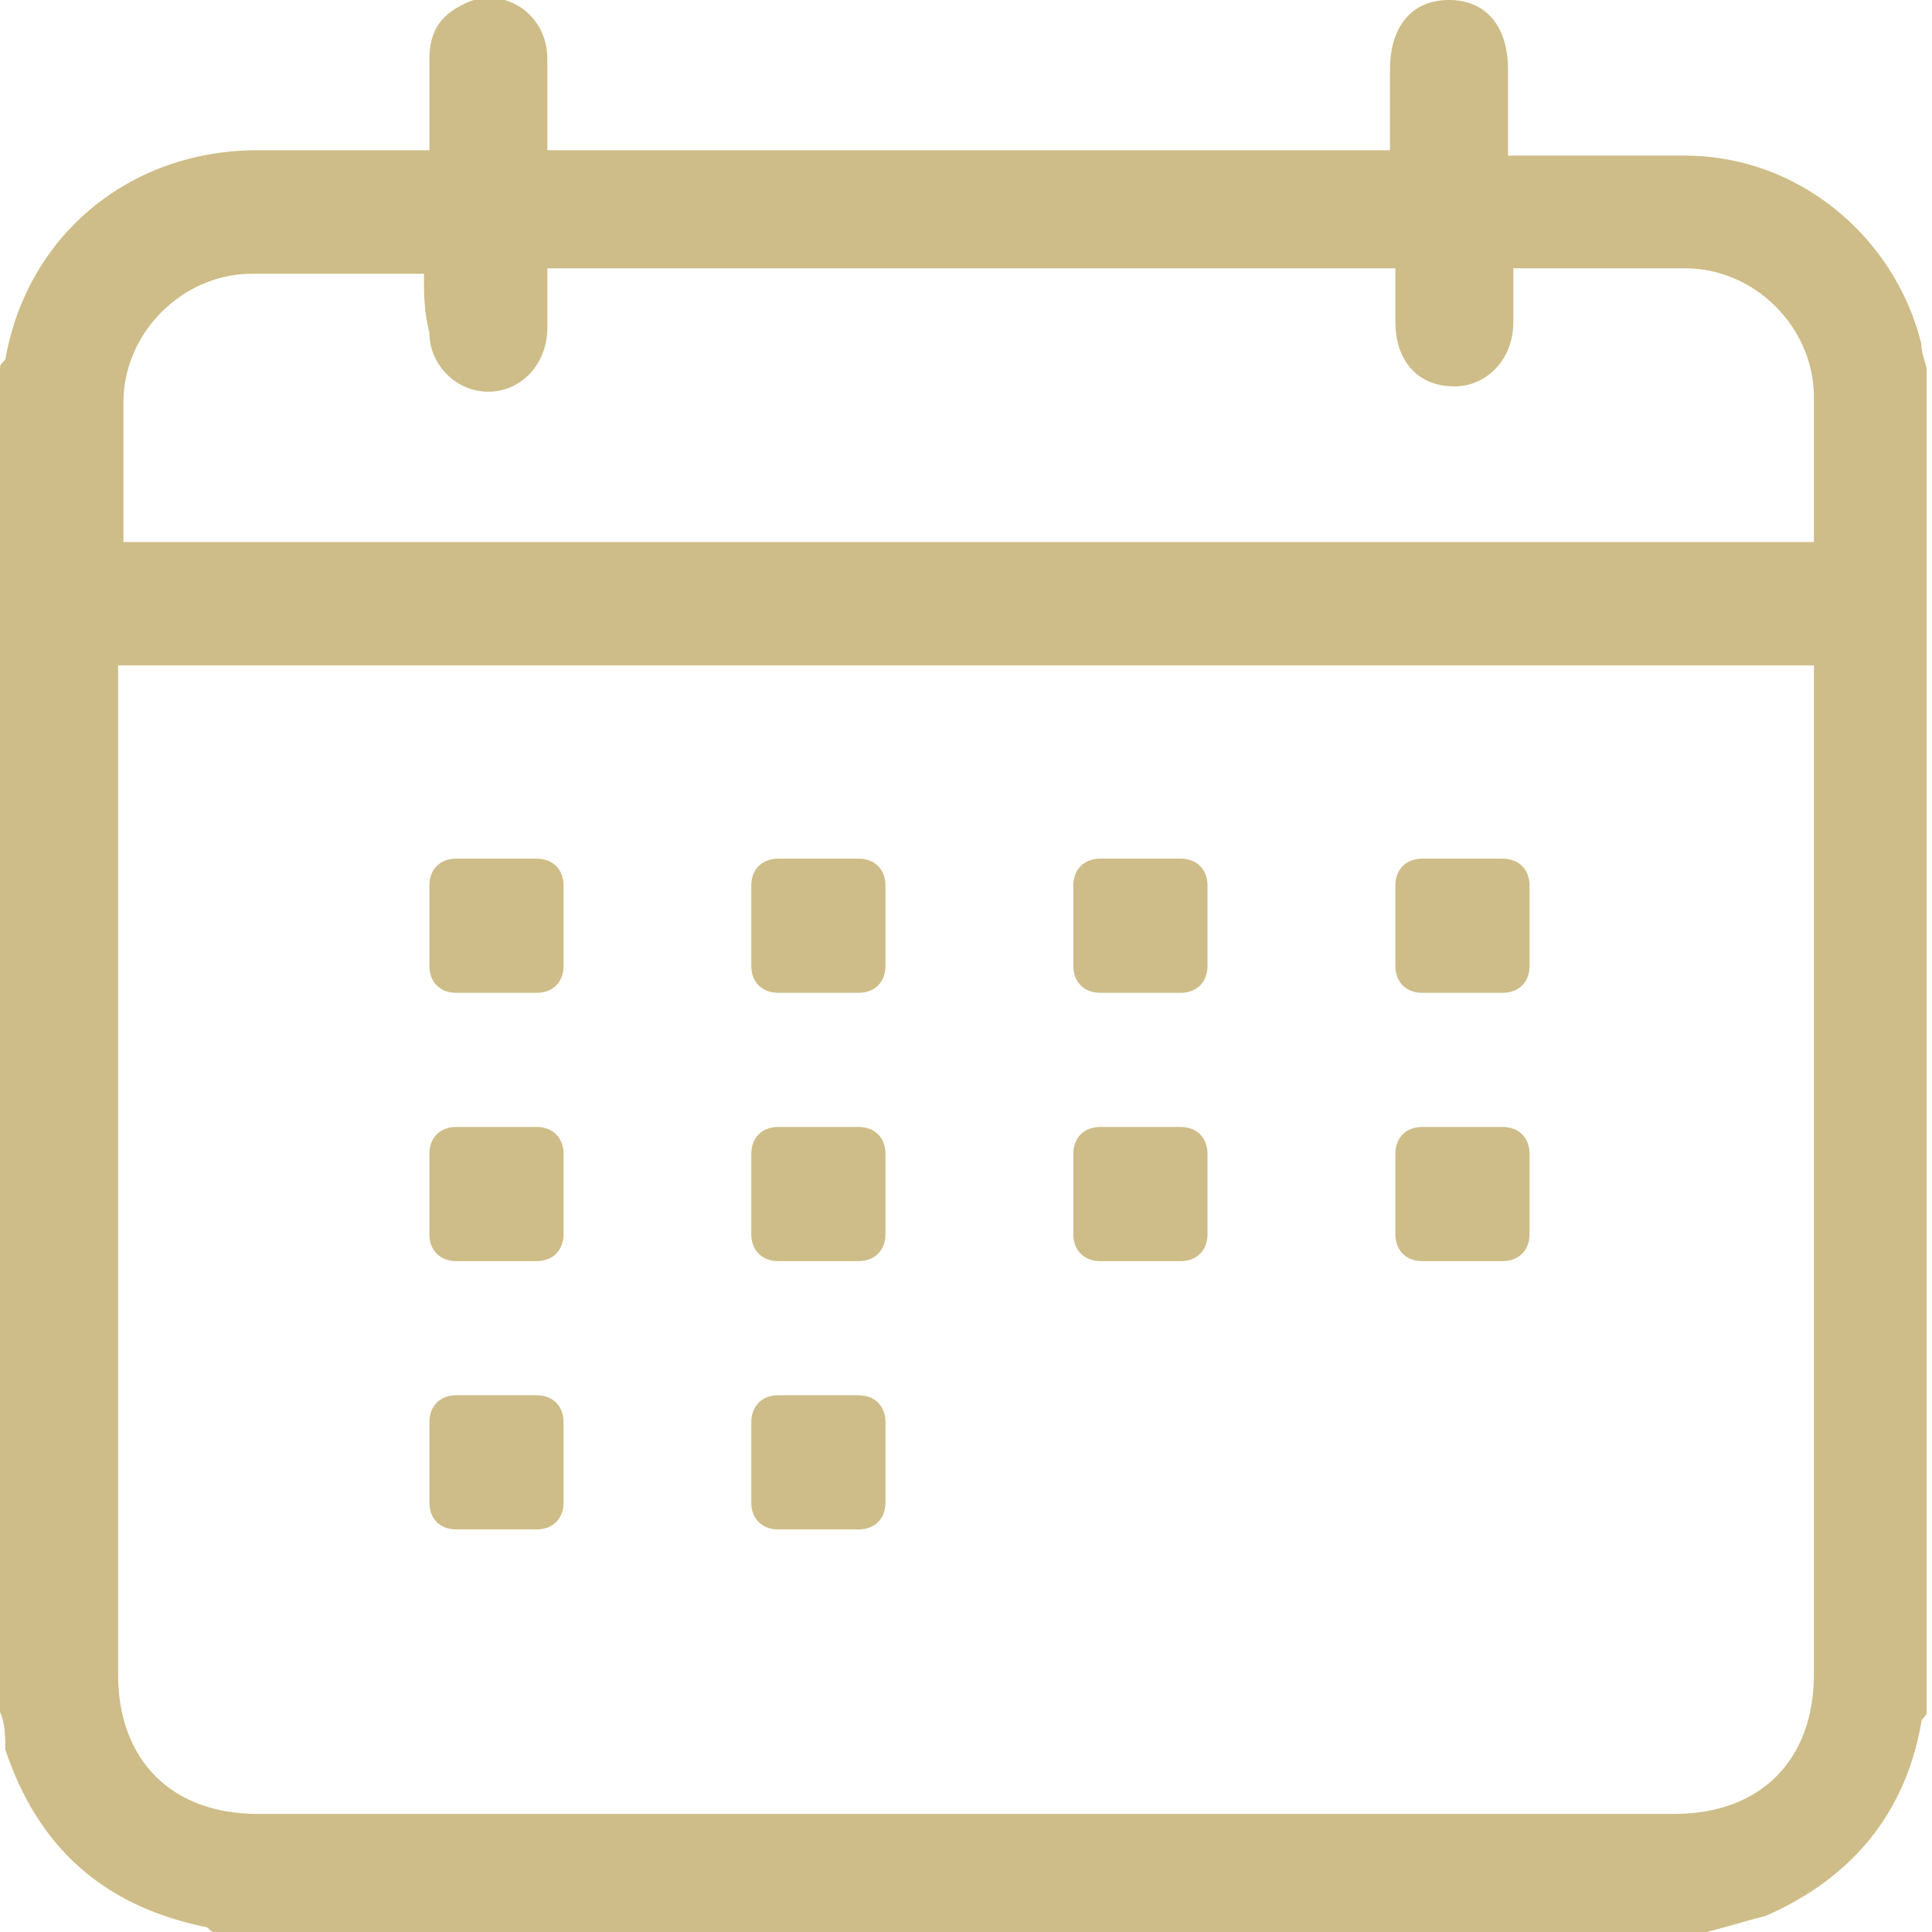 <svg width="16" height="16" viewBox="0 0 16 16" fill="none" xmlns="http://www.w3.org/2000/svg">
<path d="M0 14.178C0 10.489 0 6.755 0 3.067C0 3.022 0 3.022 0.044 2.978C0.222 1.955 1.067 1.244 2.133 1.244C2.533 1.244 2.978 1.244 3.378 1.244C3.422 1.244 3.467 1.244 3.556 1.244C3.556 0.978 3.556 0.755 3.556 0.489C3.556 0.267 3.644 0.133 3.822 0.044C4.133 -0.133 4.533 0.089 4.533 0.489C4.533 0.755 4.533 0.978 4.533 1.244C6.889 1.244 9.2 1.244 11.511 1.244V1.2C11.511 0.978 11.511 0.755 11.511 0.578C11.511 0.222 11.689 -6.62003e-05 12 -6.62003e-05C12.311 -6.62003e-05 12.489 0.222 12.489 0.578C12.489 0.8 12.489 1.022 12.489 1.289C12.978 1.289 13.467 1.289 13.956 1.289C14.889 1.289 15.689 1.955 15.911 2.844C15.911 2.933 15.956 3.022 15.956 3.067C15.956 6.755 15.956 10.489 15.956 14.178C15.956 14.222 15.911 14.222 15.911 14.267C15.778 15.022 15.333 15.556 14.622 15.867C14.444 15.911 14.311 15.956 14.133 16C10 16 5.867 16 1.778 16C1.733 16 1.733 15.956 1.689 15.956C0.844 15.778 0.311 15.289 0.044 14.489C0.044 14.4 0.044 14.267 0 14.178ZM0.978 5.511C0.978 5.555 0.978 5.644 0.978 5.689C0.978 8.4 0.978 11.155 0.978 13.867C0.978 14.578 1.422 15.022 2.133 15.022C6.044 15.022 9.956 15.022 13.867 15.022C14.578 15.022 15.022 14.578 15.022 13.867C15.022 11.155 15.022 8.4 15.022 5.689C15.022 5.644 15.022 5.6 15.022 5.511C10.311 5.511 5.689 5.511 0.978 5.511ZM3.511 2.267C3.022 2.267 2.533 2.267 2.089 2.267C1.511 2.267 1.022 2.755 1.022 3.333C1.022 3.689 1.022 4.044 1.022 4.4C1.022 4.444 1.022 4.489 1.022 4.489C5.689 4.489 10.356 4.489 15.022 4.489C15.022 4.089 15.022 3.689 15.022 3.289C15.022 2.711 14.533 2.222 13.956 2.222C13.556 2.222 13.156 2.222 12.8 2.222C12.711 2.222 12.622 2.222 12.533 2.222C12.533 2.4 12.533 2.533 12.533 2.667C12.533 2.978 12.311 3.2 12.044 3.2C11.733 3.2 11.556 2.978 11.556 2.667C11.556 2.533 11.556 2.355 11.556 2.222C9.2 2.222 6.889 2.222 4.533 2.222C4.533 2.4 4.533 2.533 4.533 2.711C4.533 3.022 4.311 3.244 4.044 3.244C3.778 3.244 3.556 3.022 3.556 2.755C3.511 2.578 3.511 2.444 3.511 2.267Z" fill="#CEBD88"/>
<path d="M3.778 7.111H4.444C4.578 7.111 4.667 7.2 4.667 7.333V8C4.667 8.133 4.578 8.222 4.444 8.222H3.778C3.644 8.222 3.556 8.133 3.556 8V7.333C3.556 7.2 3.644 7.111 3.778 7.111Z" fill="#CEBD88"/>
<path d="M3.778 9.333H4.444C4.578 9.333 4.667 9.422 4.667 9.555V10.222C4.667 10.355 4.578 10.444 4.444 10.444H3.778C3.644 10.444 3.556 10.355 3.556 10.222V9.555C3.556 9.422 3.644 9.333 3.778 9.333Z" fill="#CEBD88"/>
<path d="M3.778 11.555H4.444C4.578 11.555 4.667 11.644 4.667 11.778V12.444C4.667 12.578 4.578 12.666 4.444 12.666H3.778C3.644 12.666 3.556 12.578 3.556 12.444V11.778C3.556 11.644 3.644 11.555 3.778 11.555Z" fill="#CEBD88"/>
<path d="M6.444 7.111H7.111C7.244 7.111 7.333 7.2 7.333 7.333V8C7.333 8.133 7.244 8.222 7.111 8.222H6.444C6.311 8.222 6.222 8.133 6.222 8V7.333C6.222 7.2 6.311 7.111 6.444 7.111Z" fill="#CEBD88"/>
<path d="M6.444 9.333H7.111C7.244 9.333 7.333 9.422 7.333 9.555V10.222C7.333 10.355 7.244 10.444 7.111 10.444H6.444C6.311 10.444 6.222 10.355 6.222 10.222V9.555C6.222 9.422 6.311 9.333 6.444 9.333Z" fill="#CEBD88"/>
<path d="M6.444 11.555H7.111C7.244 11.555 7.333 11.644 7.333 11.778V12.444C7.333 12.578 7.244 12.666 7.111 12.666H6.444C6.311 12.666 6.222 12.578 6.222 12.444V11.778C6.222 11.644 6.311 11.555 6.444 11.555Z" fill="#CEBD88"/>
<path d="M9.111 7.111H9.778C9.911 7.111 10 7.2 10 7.333V8C10 8.133 9.911 8.222 9.778 8.222H9.111C8.978 8.222 8.889 8.133 8.889 8V7.333C8.889 7.2 8.978 7.111 9.111 7.111Z" fill="#CEBD88"/>
<path d="M9.111 9.333H9.778C9.911 9.333 10 9.422 10 9.555V10.222C10 10.355 9.911 10.444 9.778 10.444H9.111C8.978 10.444 8.889 10.355 8.889 10.222V9.555C8.889 9.422 8.978 9.333 9.111 9.333Z" fill="#CEBD88"/>
<path d="M11.778 7.111H12.444C12.578 7.111 12.667 7.2 12.667 7.333V8C12.667 8.133 12.578 8.222 12.444 8.222H11.778C11.644 8.222 11.556 8.133 11.556 8V7.333C11.556 7.2 11.644 7.111 11.778 7.111Z" fill="#CEBD88"/>
<path d="M11.778 9.333H12.444C12.578 9.333 12.667 9.422 12.667 9.555V10.222C12.667 10.355 12.578 10.444 12.444 10.444H11.778C11.644 10.444 11.556 10.355 11.556 10.222V9.555C11.556 9.422 11.644 9.333 11.778 9.333Z" fill="#CEBD88"/>
</svg>
